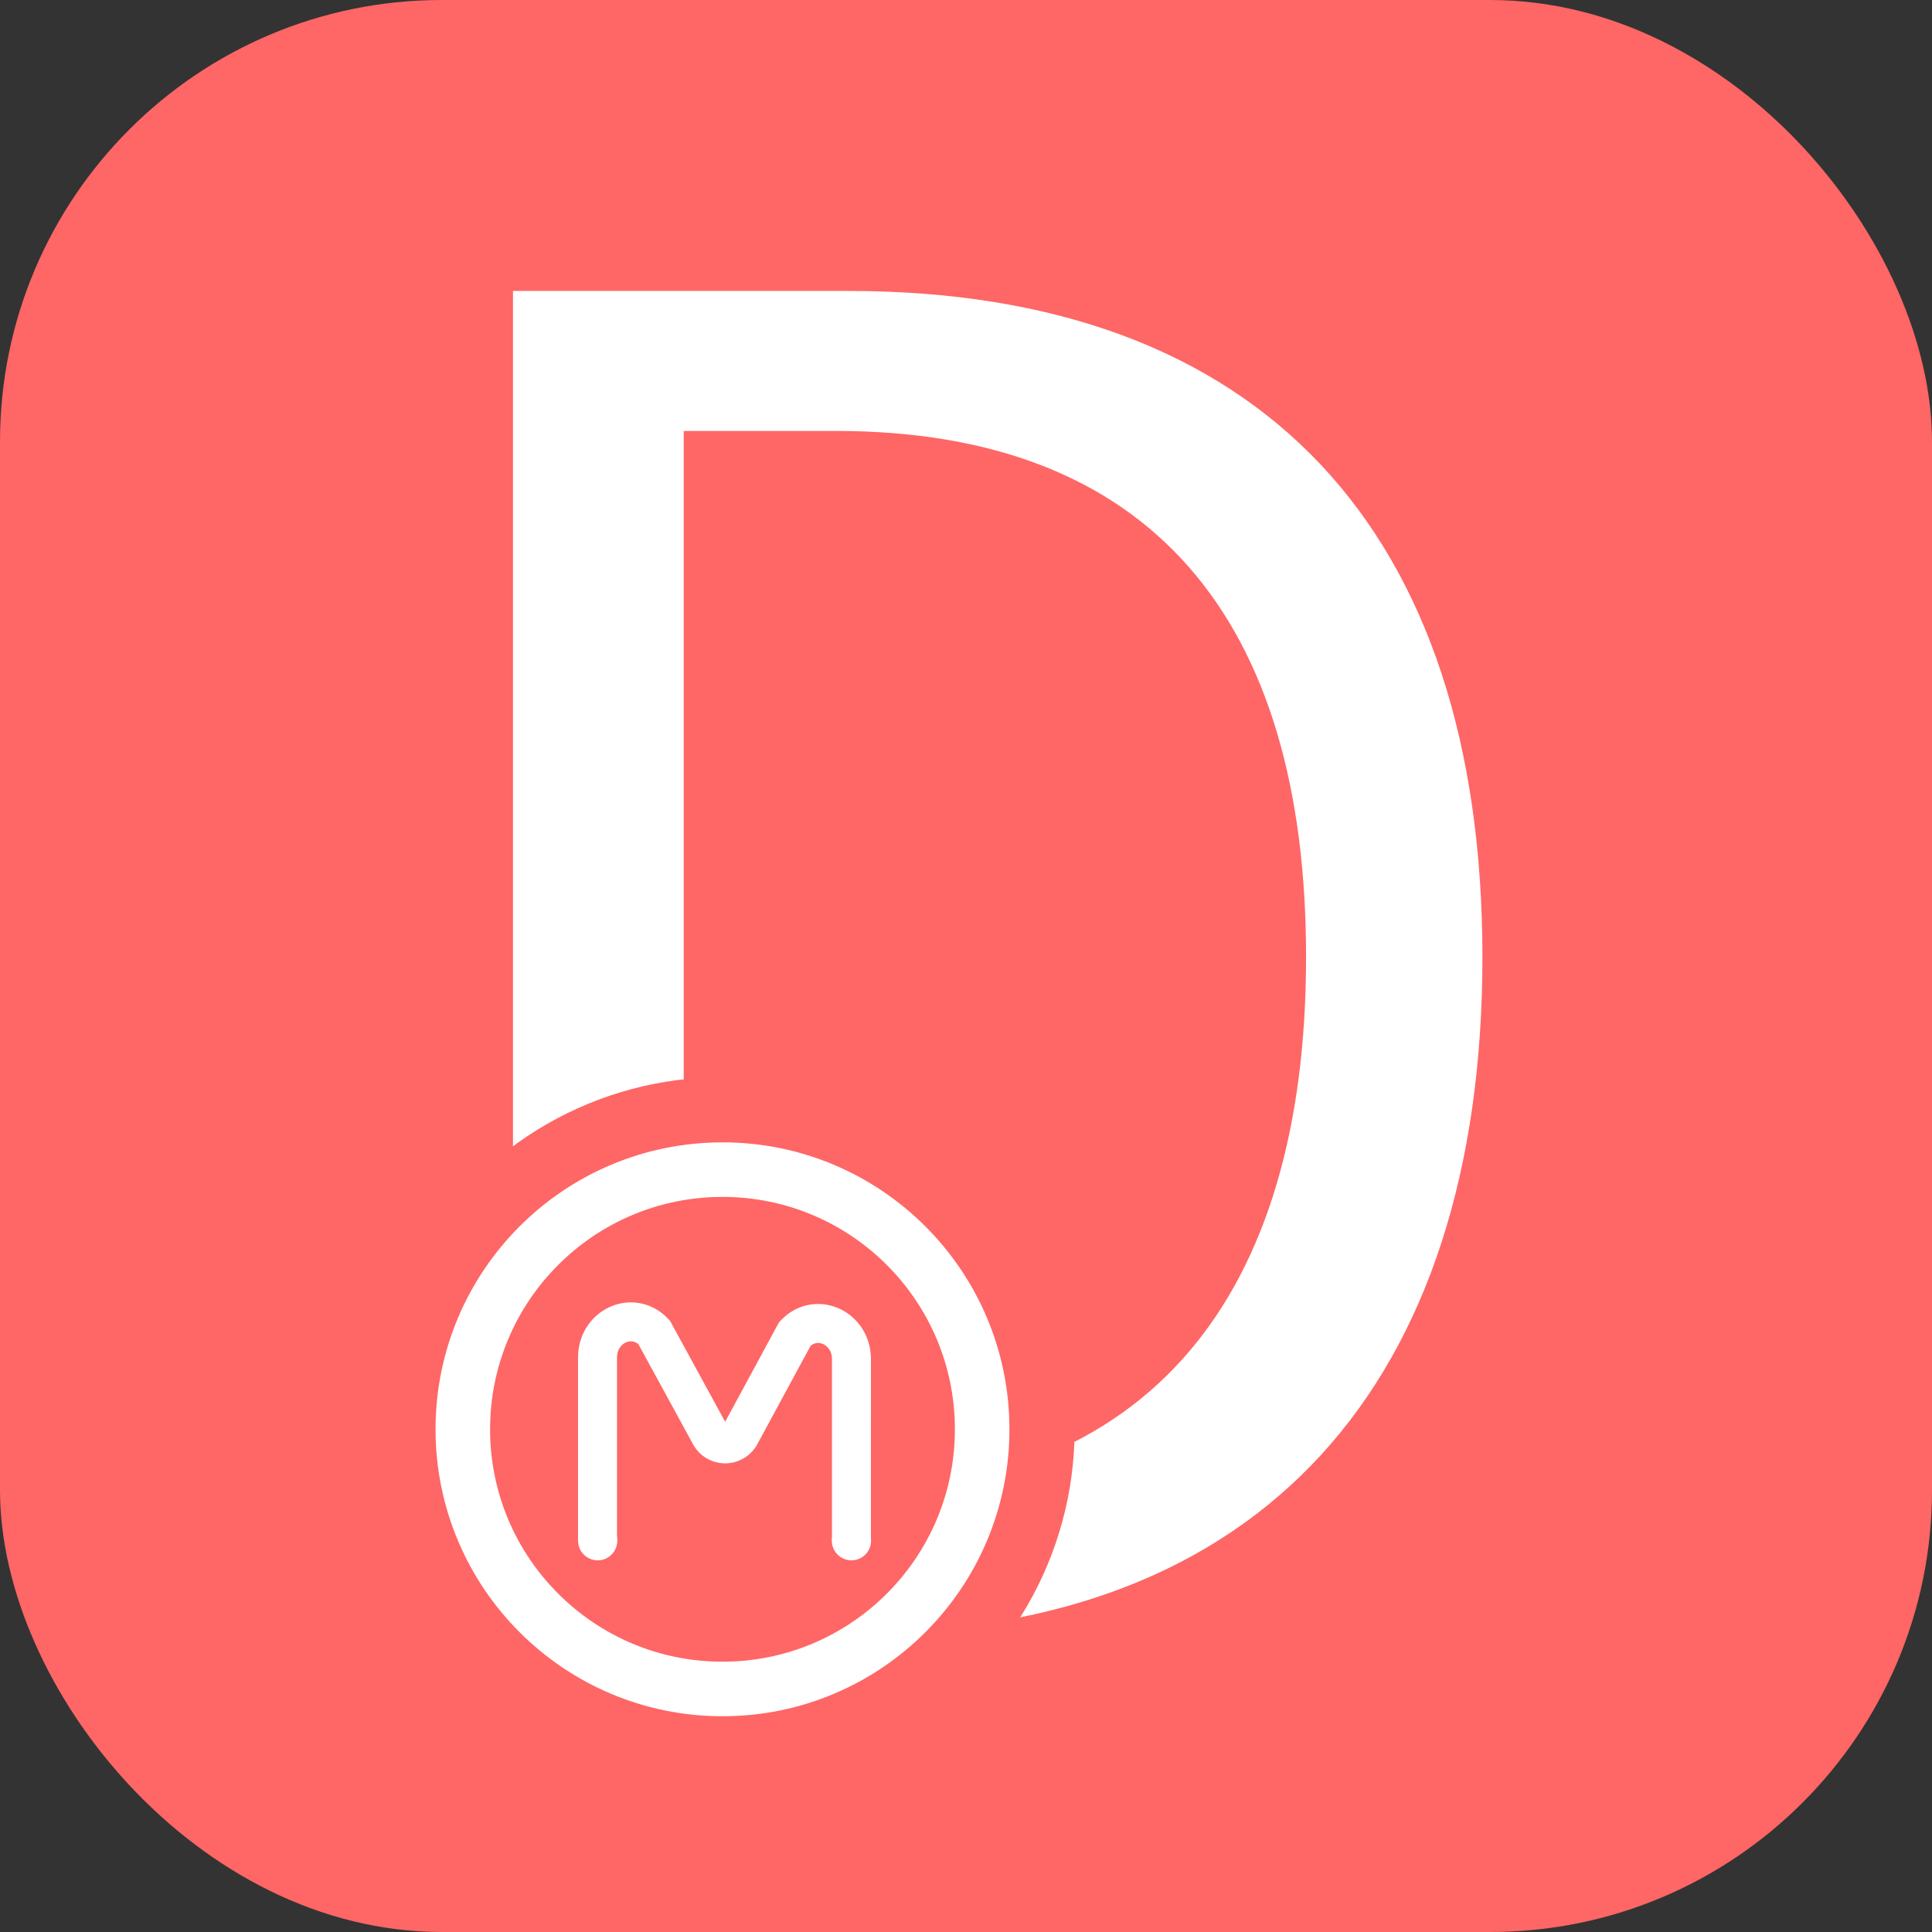 <svg id="fd72f088-e432-49ce-b92f-816075ddb272" data-name="Capa 1" xmlns="http://www.w3.org/2000/svg" xmlns:xlink="http://www.w3.org/1999/xlink" viewBox="0 0 247.913 247.913"><rect x="0" y="0" width="247.913" height="247.913" fill="#333333" stroke="none"/><defs><style>.a09ae63f-e05d-43c4-9453-1058079ec3d3,.f88dba10-efce-4761-8b97-6c4338c3b537{fill:#f66;}.b35968ff-4ba6-47a8-9628-f0c1ee67da16{fill:#fff;}.a09ae63f-e05d-43c4-9453-1058079ec3d3{stroke:#f66;stroke-width:10px;}.a09ae63f-e05d-43c4-9453-1058079ec3d3,.bc3d39a2-1ac1-45cc-955a-c6ae60ff795e,.fa5e043a-f022-4af3-bd65-bdc71a6bbc2f{stroke-miterlimit:10;}.a4277d9a-d938-4046-b6a1-5a32df371ff8{fill:url(#fc818ea8-e529-4590-96cb-8bf25b9636c6);}.bc3d39a2-1ac1-45cc-955a-c6ae60ff795e,.fa5e043a-f022-4af3-bd65-bdc71a6bbc2f{fill:none;stroke:#fff;}.bc3d39a2-1ac1-45cc-955a-c6ae60ff795e{stroke-width:7px;}.fa5e043a-f022-4af3-bd65-bdc71a6bbc2f{stroke-width:5px;}</style><radialGradient id="fc818ea8-e529-4590-96cb-8bf25b9636c6" cx="83.517" cy="55.05" r="0" gradientUnits="userSpaceOnUse"><stop offset="0" stop-color="#ffa48b"/><stop offset="0" stop-color="#ffa189"/><stop offset="1" stop-color="#f66"/></radialGradient></defs><rect class="f88dba10-efce-4761-8b97-6c4338c3b537" width="247.913" height="247.913" rx="56.693"/><path class="b35968ff-4ba6-47a8-9628-f0c1ee67da16" d="M83.543,55.051h43.075c52.938,0,81.322,30.768,81.322,85.47,0,54.701-28.384,86.712-80.357,86.712h-44.04Zm41.446,154.217c40.246,0,60.322-25.224,60.322-68.747,0-43.524-20.076-67.505-60.322-67.505H105.454v136.252Z" transform="translate(-17.717 -17.717)"/><circle class="a09ae63f-e05d-43c4-9453-1058079ec3d3" cx="92.709" cy="183.407" r="40.186"/><path class="a4277d9a-d938-4046-b6a1-5a32df371ff8" d="M83.517,55.05" transform="translate(-17.717 -17.717)"/><circle class="bc3d39a2-1ac1-45cc-955a-c6ae60ff795e" cx="92.709" cy="183.407" r="33.321"/><path class="fa5e043a-f022-4af3-bd65-bdc71a6bbc2f" d="M94.392,215.422V191.92c0-4.073,4.584-6.112,7.265-3.232L108.808,201.784a2.198,2.198,0,0,0,3.928-.008l6.974-12.884c2.68-2.879,7.264-.84,7.264,3.232l-.001,23.299" transform="translate(-17.717 -17.717)"/><circle class="b35968ff-4ba6-47a8-9628-f0c1ee67da16" cx="76.693" cy="197.707" r="2.516"/><circle class="b35968ff-4ba6-47a8-9628-f0c1ee67da16" cx="109.257" cy="197.707" r="2.516"/></svg>